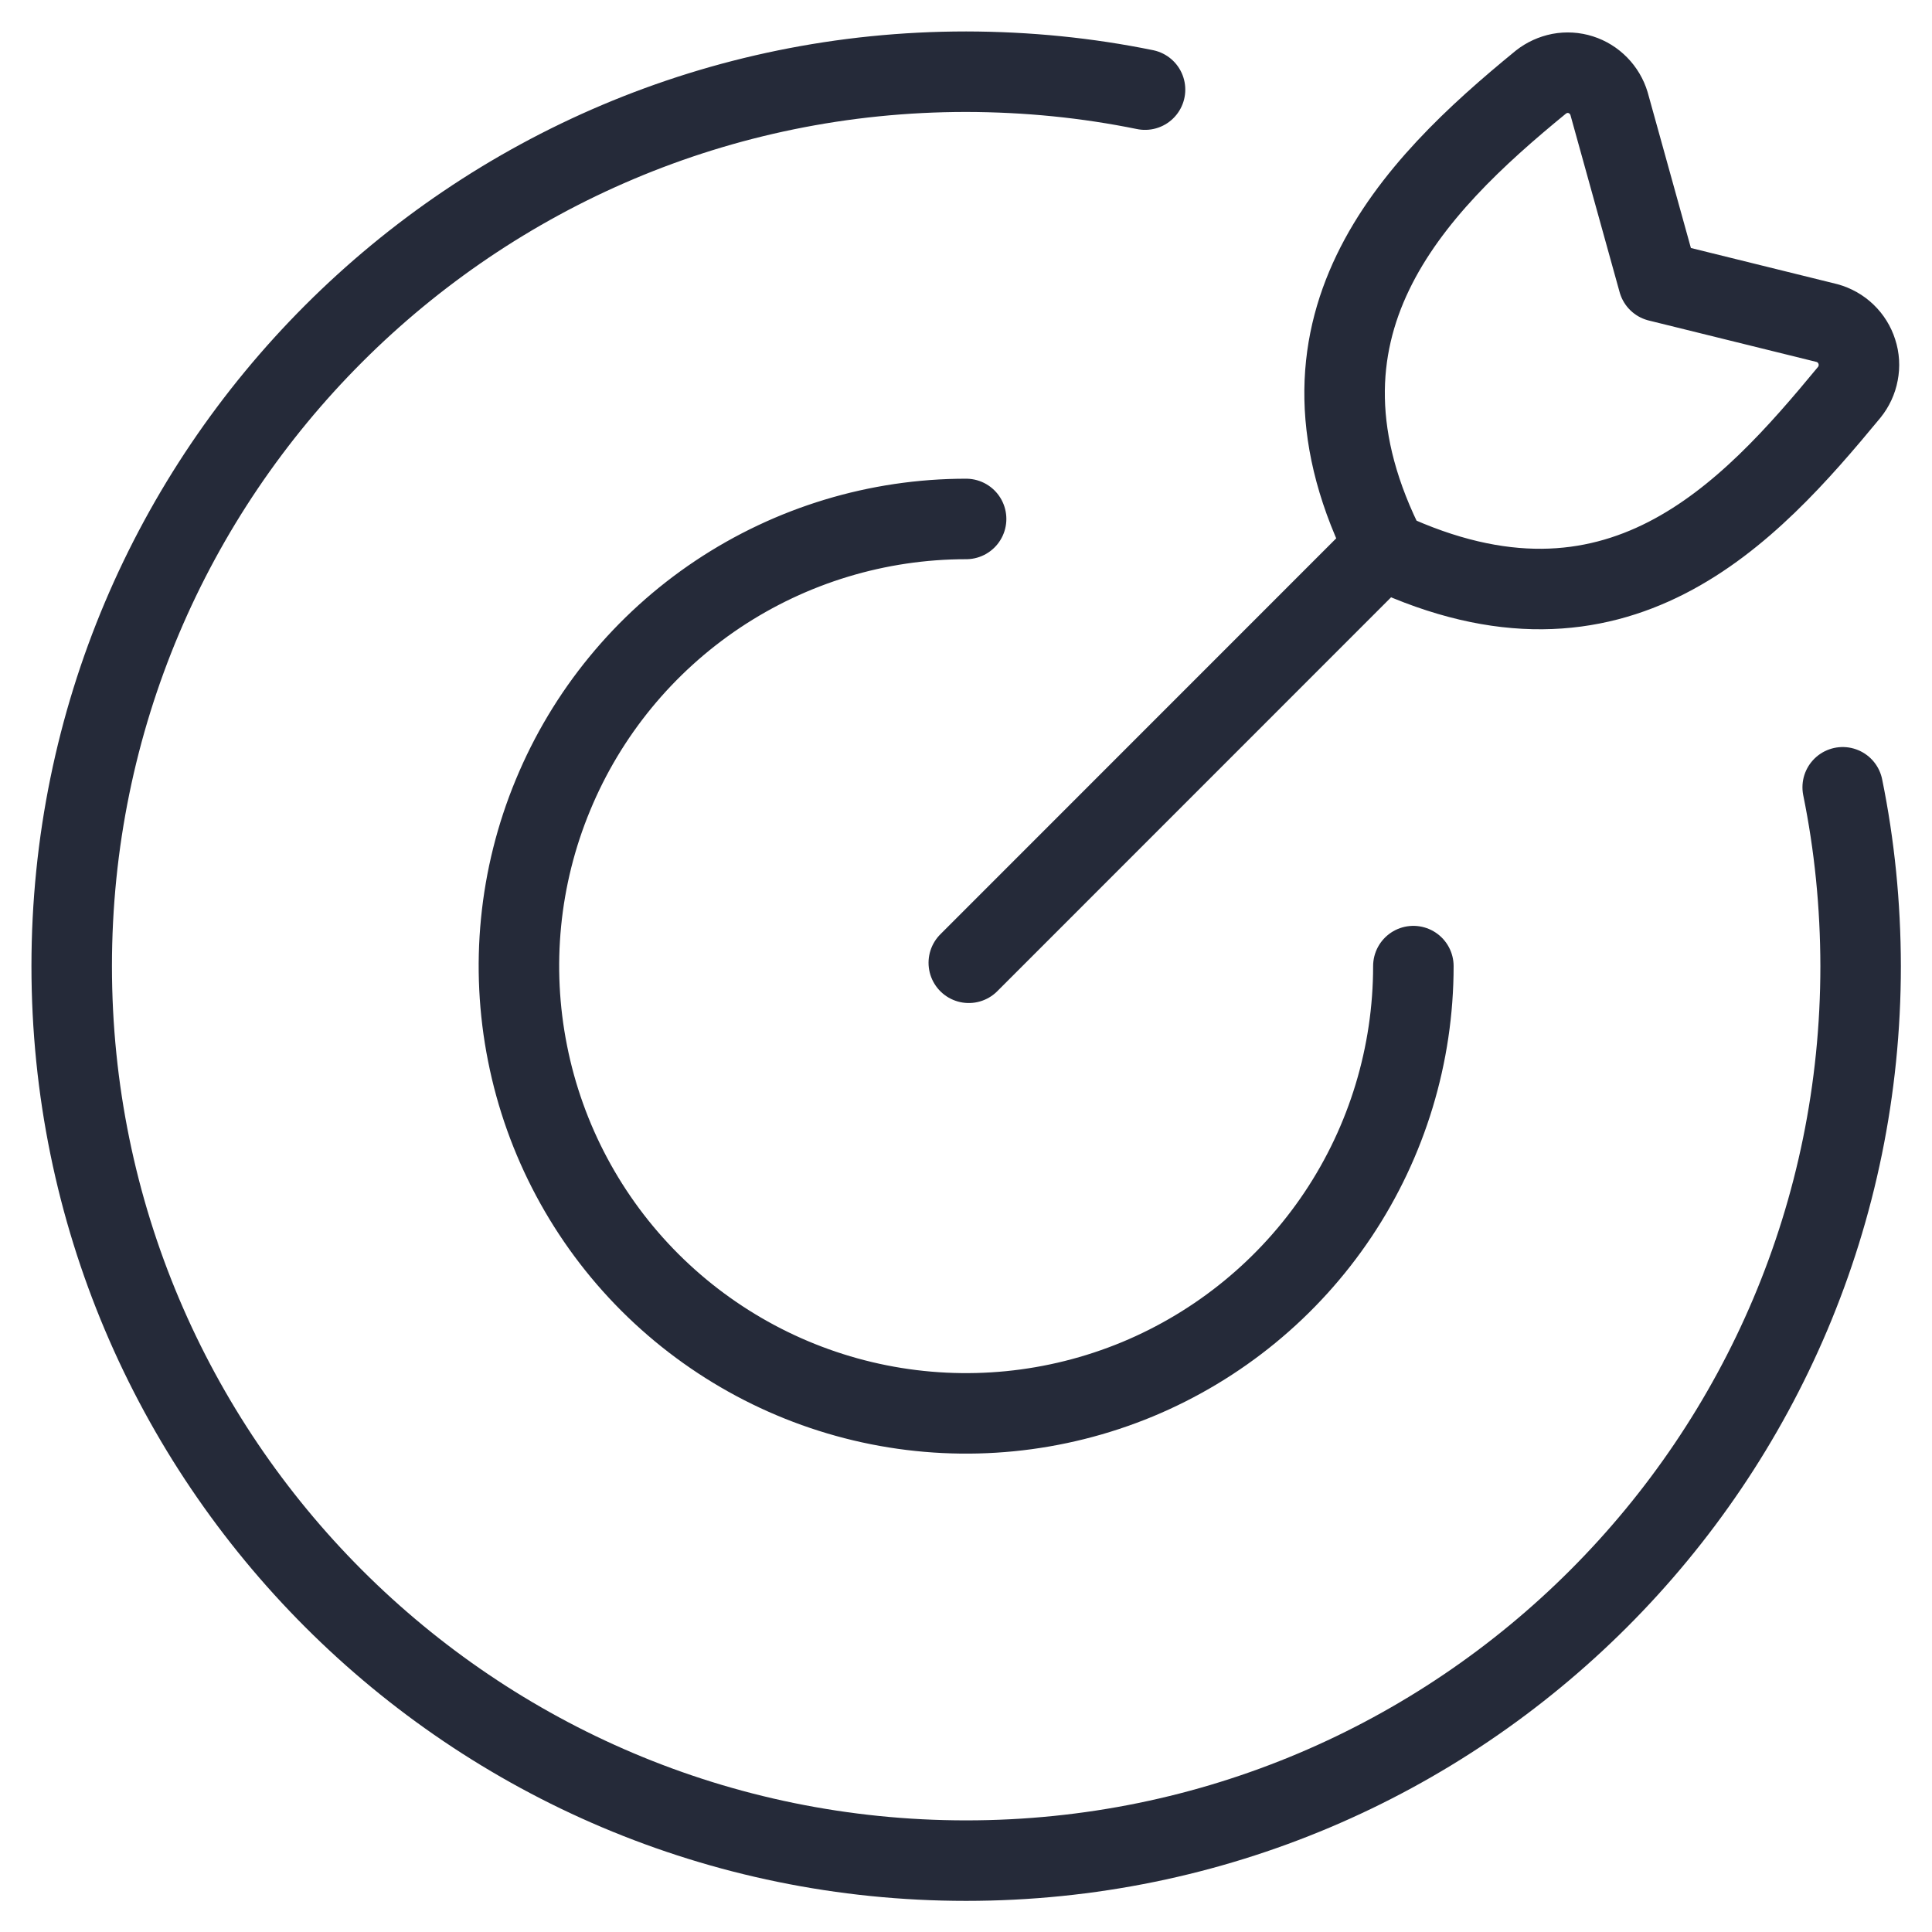 <svg width="18" height="18" viewBox="0 0 18 18" fill="none" xmlns="http://www.w3.org/2000/svg">
<path d="M13.168 9.001C13.168 9.825 12.924 10.631 12.466 11.316C12.008 12.001 11.357 12.535 10.596 12.851C9.834 13.166 8.997 13.249 8.188 13.088C7.38 12.927 6.638 12.53 6.055 11.948C5.472 11.365 5.075 10.622 4.915 9.814C4.754 9.006 4.836 8.168 5.152 7.407C5.467 6.645 6.001 5.995 6.686 5.537C7.372 5.079 8.177 4.835 9.001 4.835M10.668 0.835C10.129 0.725 9.574 0.669 9.001 0.668C4.399 0.668 0.668 4.399 0.668 9.001C0.668 13.604 4.399 17.335 9.001 17.335C13.604 17.335 17.335 13.604 17.335 9.001C17.334 8.429 17.278 7.874 17.168 7.335M9.026 8.97L12.82 5.175M15.451 2.622L14.991 0.965C14.972 0.902 14.938 0.845 14.892 0.798C14.846 0.751 14.79 0.716 14.727 0.696C14.664 0.676 14.598 0.672 14.533 0.684C14.468 0.697 14.408 0.724 14.356 0.765C13.16 1.743 11.856 3.06 12.921 5.138C15.066 6.138 16.291 4.79 17.229 3.655C17.271 3.603 17.3 3.541 17.312 3.475C17.325 3.409 17.321 3.341 17.3 3.277C17.28 3.213 17.244 3.155 17.195 3.108C17.146 3.061 17.087 3.028 17.022 3.01L15.451 2.622Z" stroke="#252A39" stroke-width="0.75" stroke-linecap="round" stroke-linejoin="round"/>
</svg>
